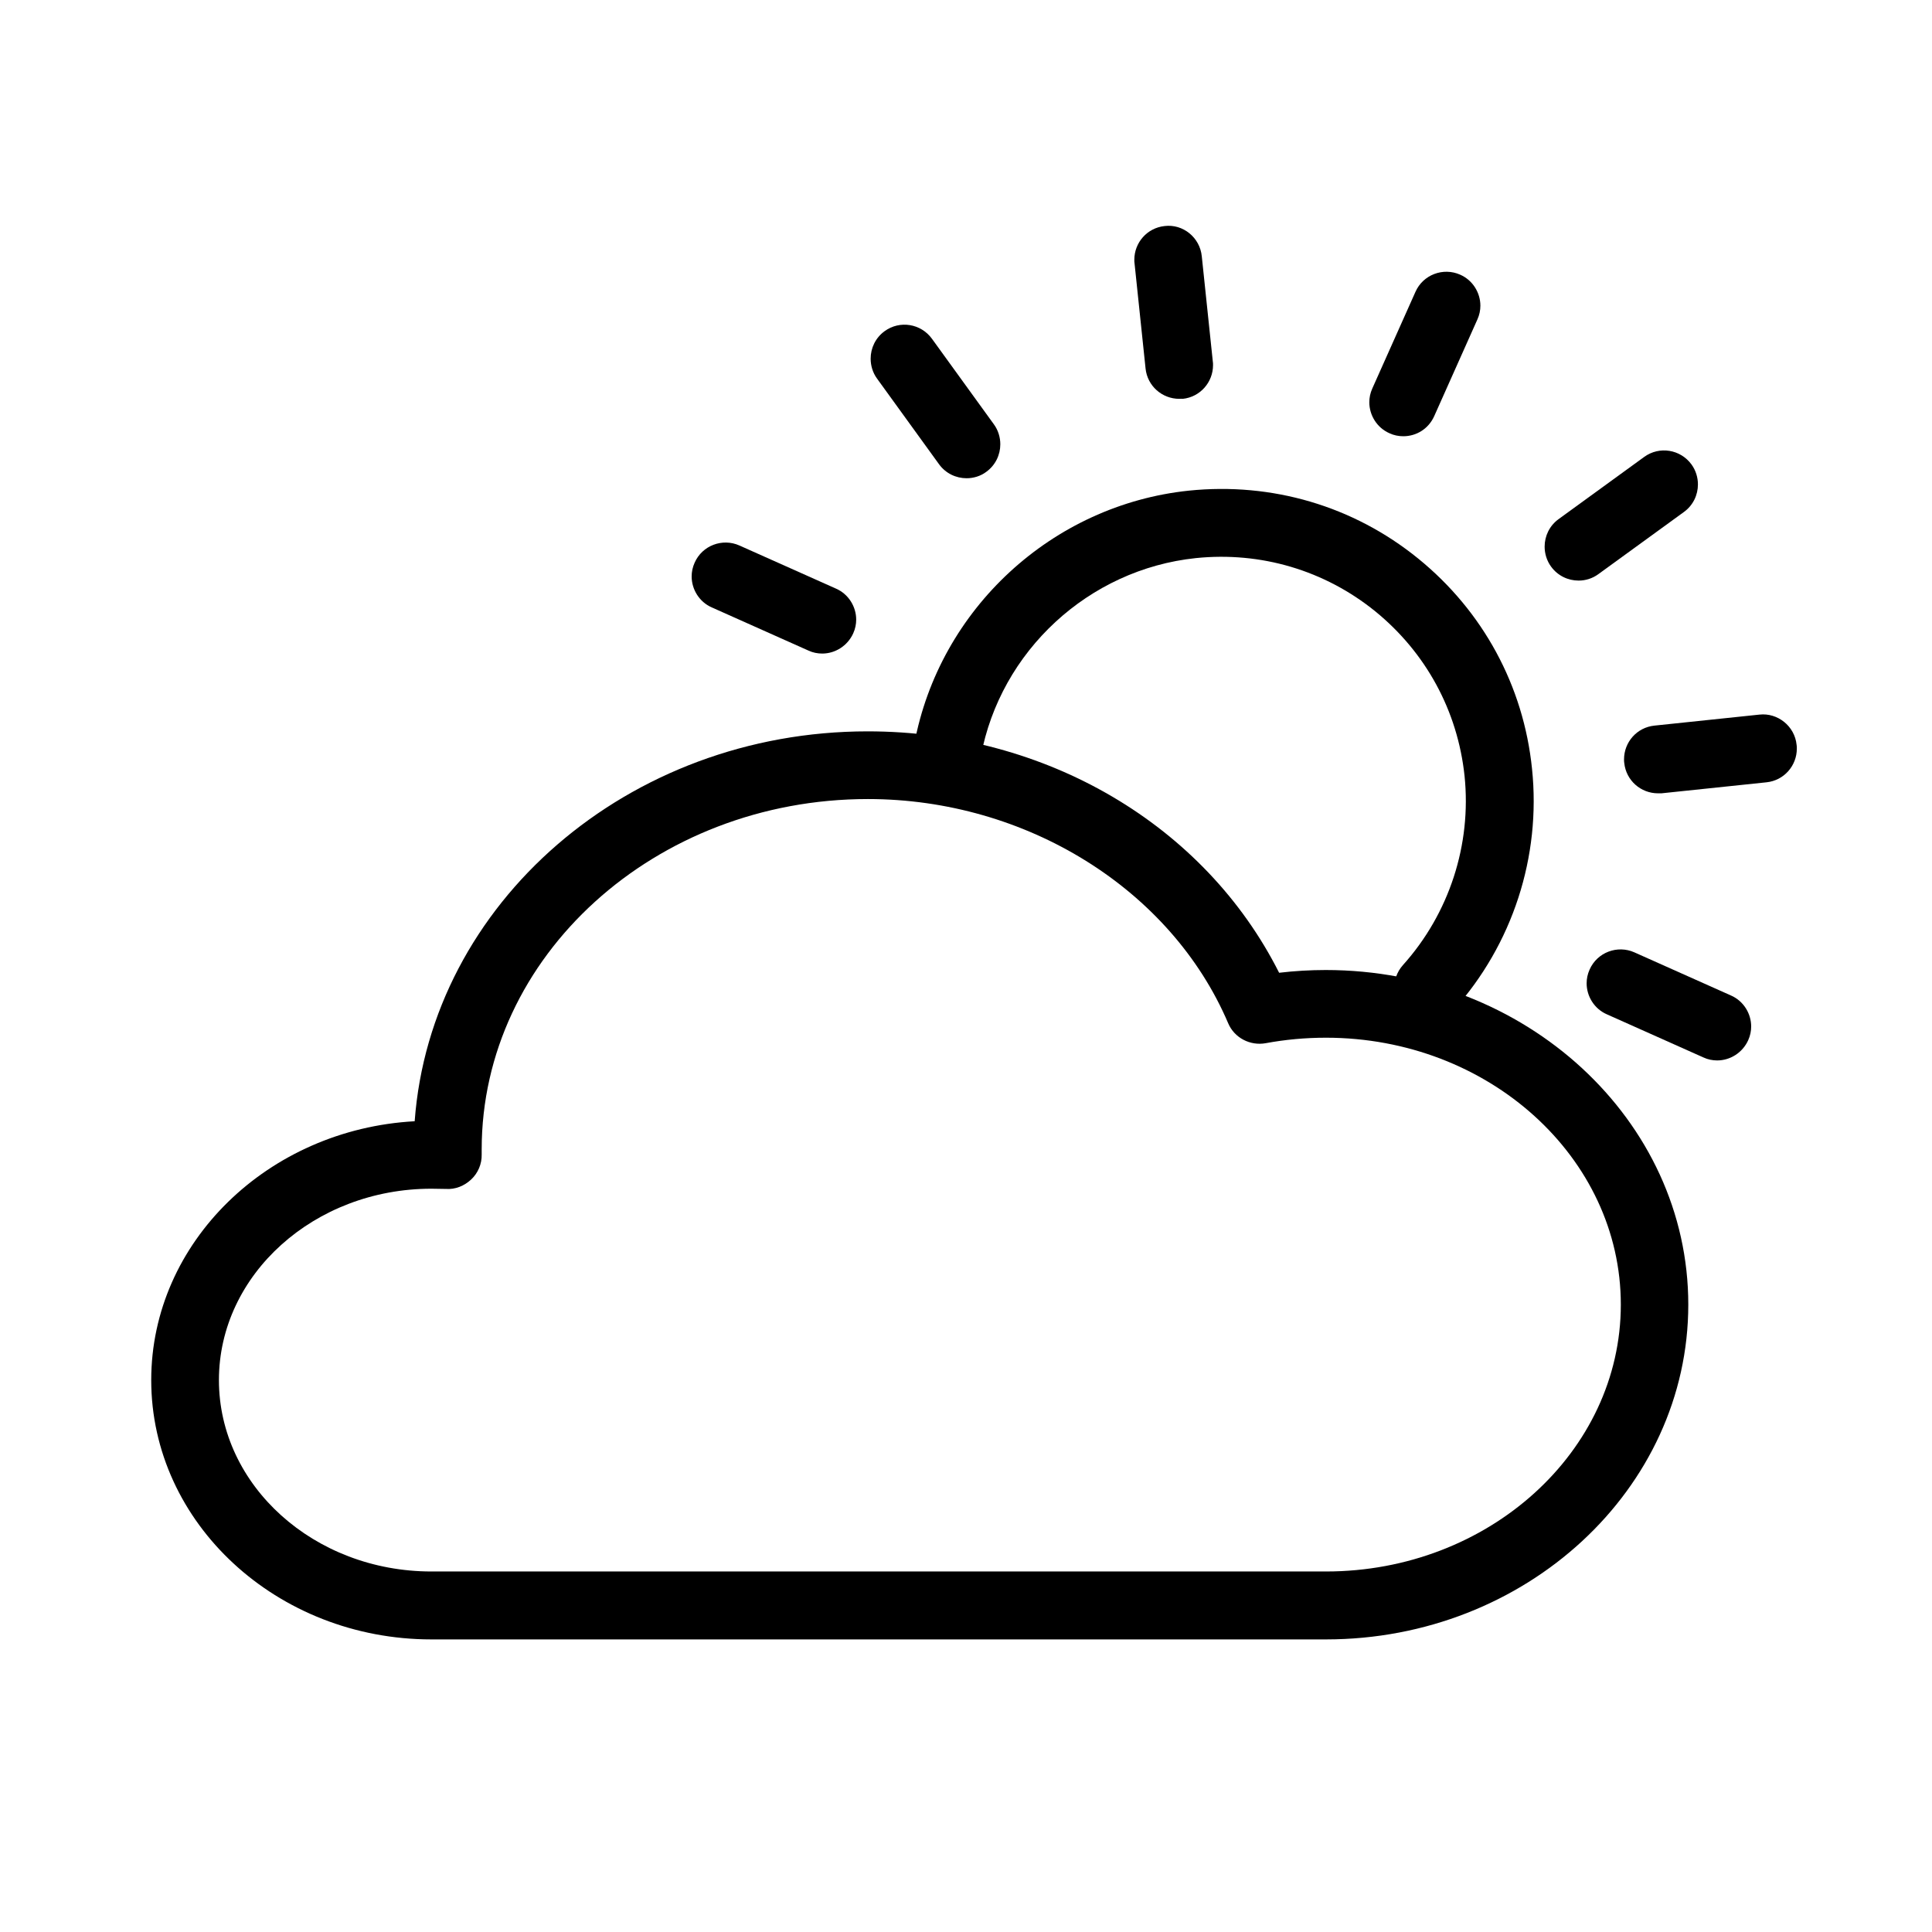 <svg version="1.1" xmlns="http://www.w3.org/2000/svg" xmlns:xlink="http://www.w3.org/1999/xlink" x="0px" y="0px"
	 viewBox="0 0 841.9 841.9" style="enable-background:new 0 0 841.9 841.9;" xml:space="preserve">
<path id="XMLID_10_" class="st0" d="M577.8,714.4H188c-67.3,0-122.1-50.7-122.1-113c0-60,50.9-109.3,114.8-112.8
	c7-94.9,92.9-169.9,197.4-169.9c77.8,0,146.9,40.9,179.3,105.2c6.7-0.8,13.5-1.2,20.3-1.2c87.1,0,158,65.4,158,145.8
	S664.9,714.4,577.8,714.4z M188,518c-51,0-92.6,37.4-92.6,83.4c0,46,41.5,83.4,92.6,83.4h389.8c70.8,0,128.5-52.2,128.5-116.3
	s-57.6-116.3-128.5-116.3c-8.9,0-17.7,0.8-26.3,2.4c-6.7,1.2-13.6-2.3-16.3-8.7c-24.9-58.4-88-97.7-157-97.7
	c-92.8,0-168.3,68.5-168.3,152.7l0,2.2c0.1,4.1-1.6,8.1-4.6,10.9c-3,2.8-6.9,4.4-11.1,4.1C192.2,518.1,190.1,518,188,518z"/>
<path id="XMLID_9_" class="st0" d="M622.4,445.2c-3.5,0-7.1-1.2-9.9-3.8c-6.1-5.5-6.6-14.8-1.1-20.9c20.1-22.4,29.9-52.4,26.8-82.4
	c-3-28.3-16.8-53.7-38.9-71.7c-22.1-17.9-49.9-26.1-78.2-23.2c-46.7,4.9-85.2,40.5-93.7,86.5c-1.5,8-9.4,13.3-17.2,11.8
	c-8-1.5-13.3-9.2-11.8-17.2c10.9-58.9,60.1-104.3,119.7-110.5c36.2-3.7,71.7,6.7,99.9,29.6c28.2,22.9,45.9,55.4,49.6,91.6
	c4,38.3-8.5,76.6-34.2,105.2C630.5,443.6,626.5,445.2,622.4,445.2z"/>
<path id="XMLID_8_" class="st0" d="M513.9,173.8c-7.5,0-13.9-5.6-14.7-13.2l-4.8-45.8c-0.1-0.5-0.1-1-0.1-1.6
	c0-7.5,5.6-13.9,13.2-14.7c8-1,15.4,5,16.2,13.2l4.8,45.8c0.1,0.5,0.1,1,0.1,1.6c0,7.5-5.6,13.9-13.2,14.7
	C514.9,173.7,514.4,173.8,513.9,173.8z"/>
<path id="XMLID_7_" class="st0" d="M421.2,208.4c-4.6,0-9.1-2.1-12-6.1l-27-37.3c-1.9-2.6-2.8-5.7-2.8-8.7c0-4.6,2.1-9.1,6.1-12
	c6.6-4.8,15.8-3.3,20.6,3.3l27,37.3c1.9,2.6,2.8,5.7,2.8,8.7c0,4.6-2.1,9.1-6.1,12C427.3,207.5,424.2,208.4,421.2,208.4z"/>
<path id="XMLID_6_" class="st0" d="M358.3,284.8c-2,0-4.1-0.4-6-1.3l-42.1-18.8c-5.5-2.4-8.8-7.9-8.8-13.5c0-2,0.4-4,1.3-6
	c3.3-7.5,12.1-10.8,19.5-7.5l42.1,18.8c5.5,2.4,8.8,7.9,8.8,13.5c0,2-0.4,4-1.3,6C369.3,281.5,363.9,284.8,358.3,284.8z"/>
<path id="XMLID_5_" class="st0" d="M748.3,462.1c-2,0-4.1-0.4-6-1.3L700.2,442c-5.5-2.4-8.8-7.9-8.8-13.5c0-2,0.4-4,1.3-6
	c3.3-7.5,12.1-10.8,19.5-7.5l42.1,18.8c5.5,2.4,8.8,7.9,8.8,13.5c0,2-0.4,4-1.3,6C759.3,458.8,753.9,462.1,748.3,462.1z"/>
<path id="XMLID_4_" class="st0" d="M722.5,345.7c-7.5,0-13.9-5.6-14.7-13.2c-0.1-0.5-0.1-1-0.1-1.6c0-7.5,5.6-13.9,13.2-14.7
	l45.8-4.8c7.9-0.9,15.4,5,16.2,13.2c0.1,0.5,0.1,1,0.1,1.6c0,7.5-5.6,13.9-13.2,14.7l-45.8,4.8C723.6,345.7,723,345.7,722.5,345.7z"
	/>
<path id="XMLID_3_" class="st0" d="M687.9,253c-4.6,0-9.1-2.1-12-6.1c-1.9-2.6-2.8-5.7-2.8-8.7c0-4.6,2.1-9.1,6.1-12l37.3-27.1
	c6.6-4.8,15.8-3.3,20.6,3.3c1.9,2.6,2.8,5.7,2.8,8.7c0,4.6-2.1,9.1-6.1,12l-37.3,27.1C693.9,252.1,690.9,253,687.9,253z"/>
<path id="XMLID_2_" class="st0" d="M611.5,190.1c-2,0-4.1-0.4-6-1.3c-5.5-2.4-8.8-7.9-8.8-13.5c0-2,0.4-4,1.3-6l18.8-42.1
	c3.3-7.5,12.1-10.8,19.5-7.5c5.5,2.4,8.8,7.9,8.8,13.5c0,2-0.4,4-1.3,6L625,181.3C622.5,186.9,617.2,190.1,611.5,190.1z"/>
</svg>
